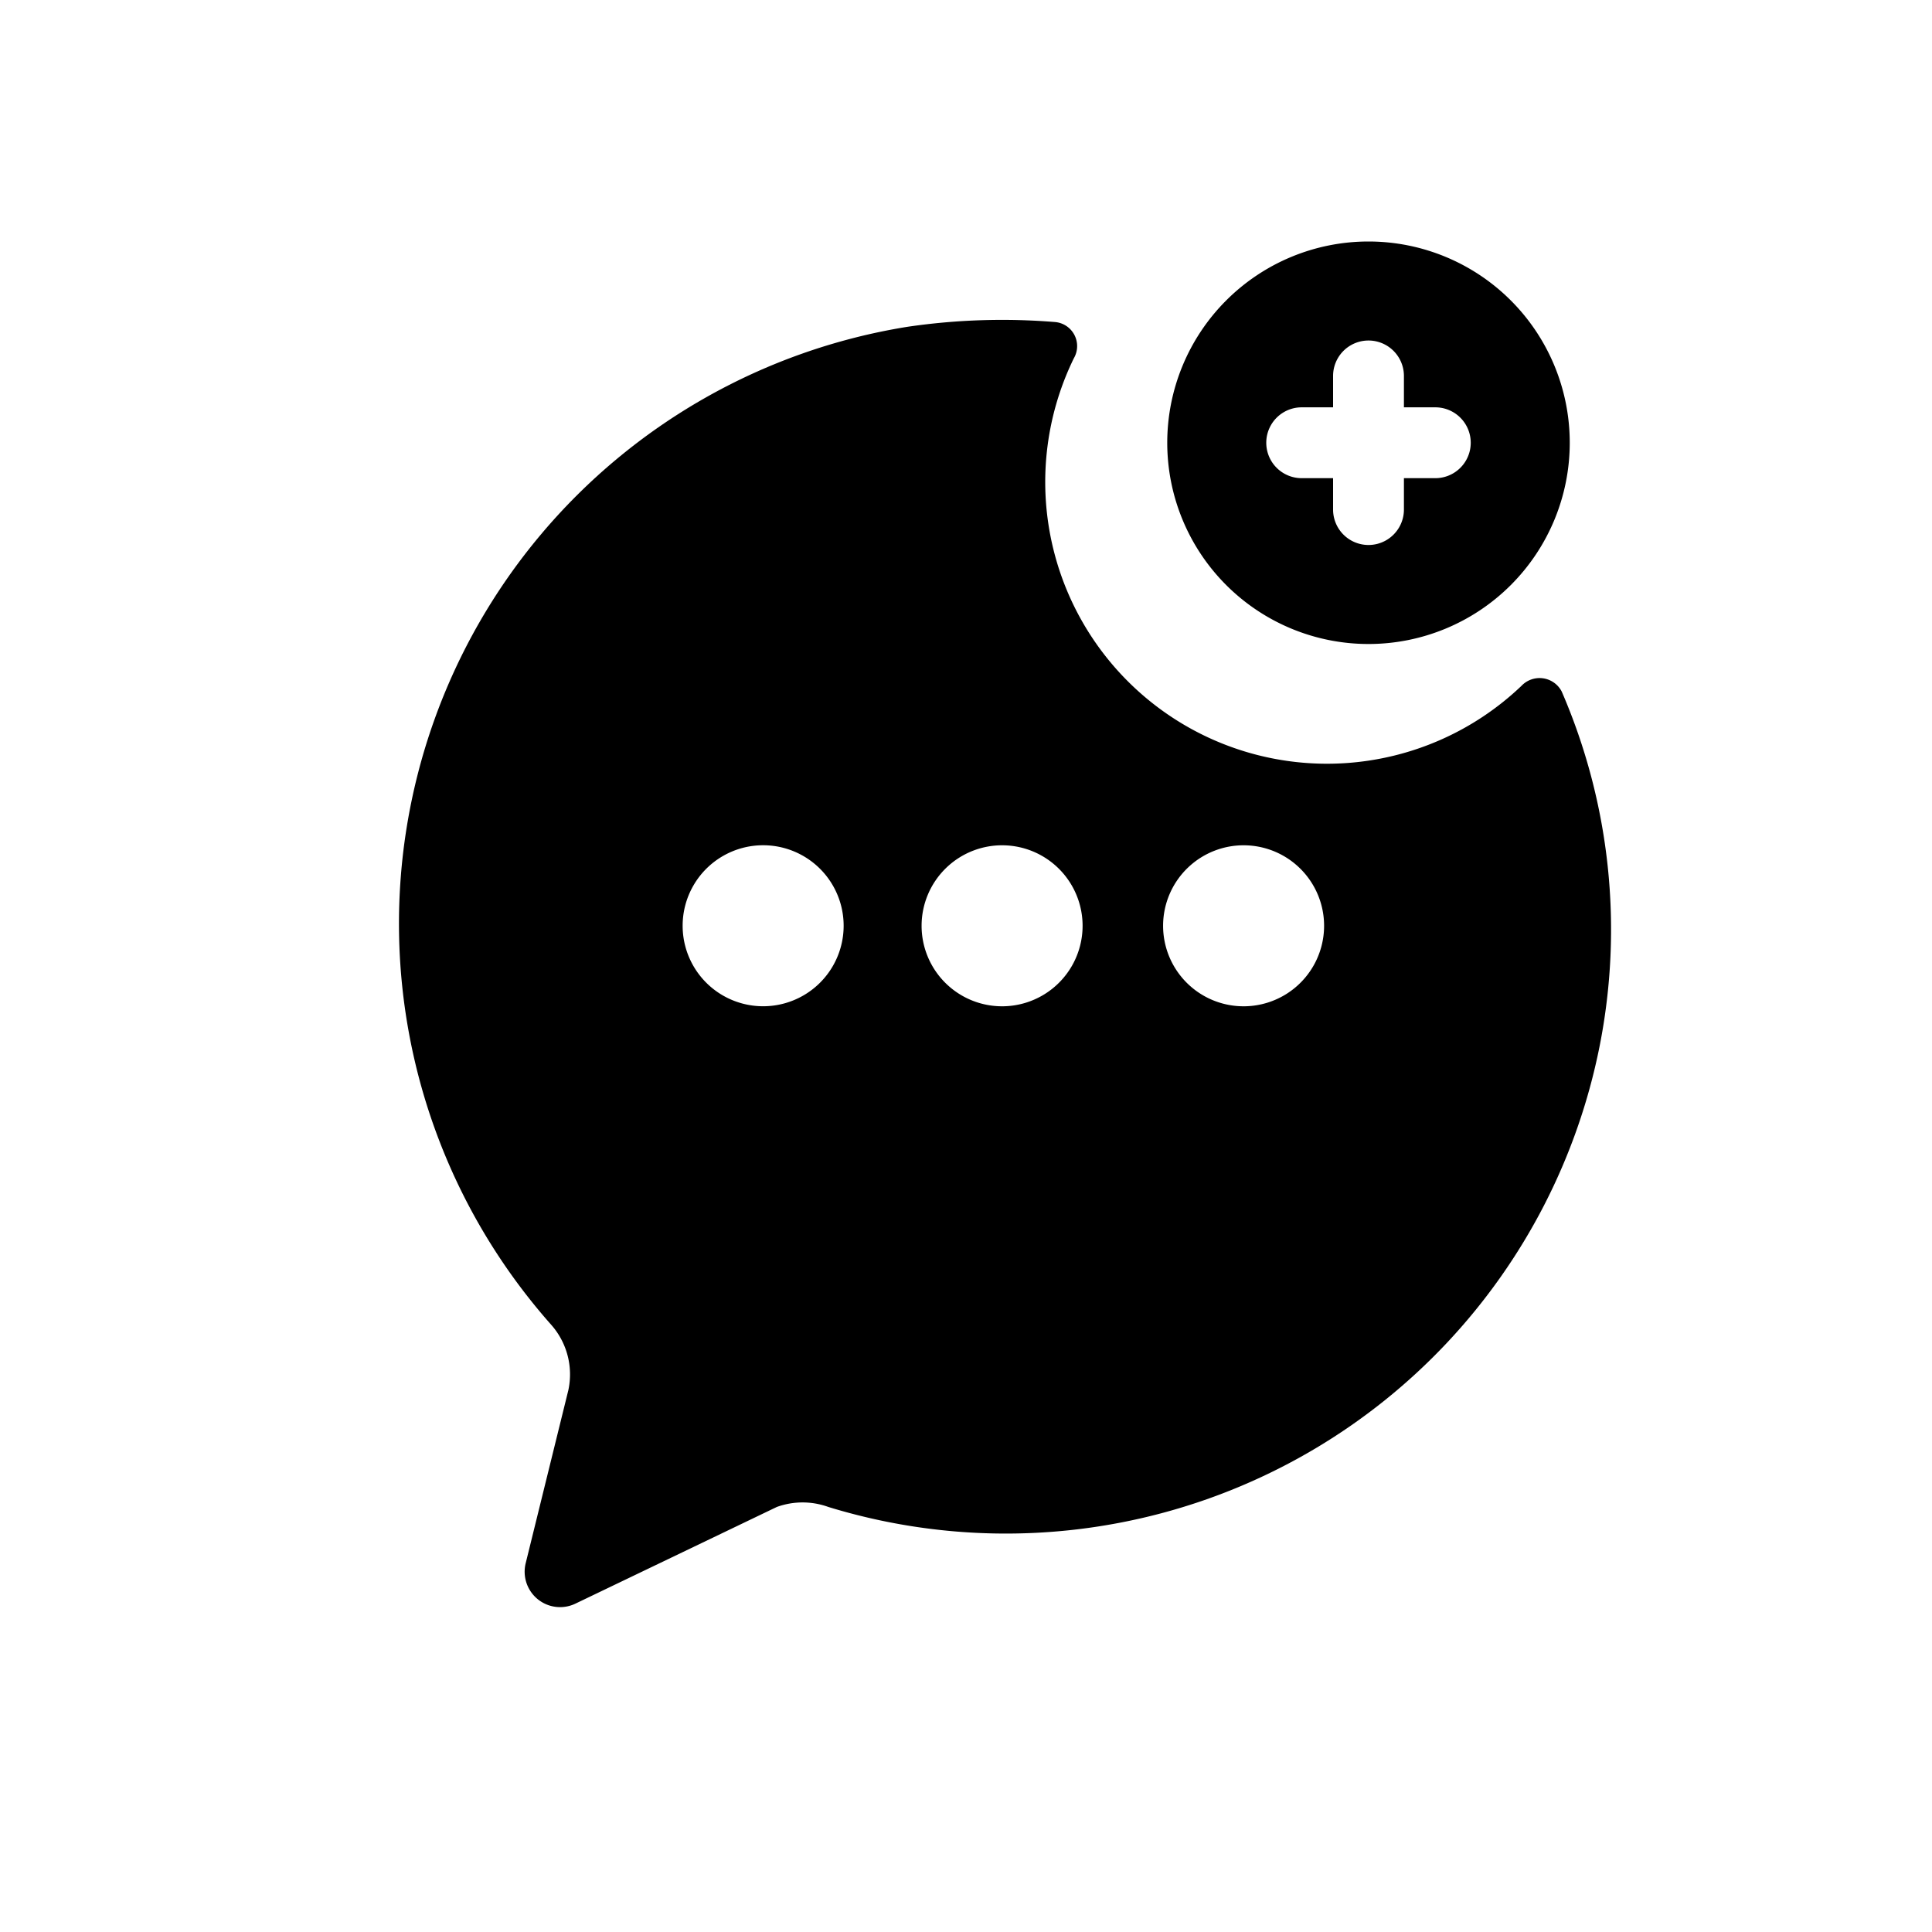 <svg xmlns="http://www.w3.org/2000/svg" fill="none" viewBox="0 0 24 24"><path fill="currentColor" d="M19.4 8.59a.31.31 0 0 0-.5-.07 3.5 3.5 0 0 1-5.56-4.07.3.3 0 0 0-.24-.45 8.09 8.09 0 0 0-1.83.06 7.51 7.51 0 0 0-4.42 12.4.93.93 0 0 1 .21.81l-.53 2.15a.44.44 0 0 0 .62.5l2.5-1.2a.94.94 0 0 1 .64 0A7.52 7.52 0 0 0 19.87 13a7.44 7.44 0 0 0-.47-4.41ZM9.48 12.5a1 1 0 1 1 0-2 1 1 0 0 1 0 2Zm3 0a1 1 0 1 1 0-1.999 1 1 0 0 1 0 1.999Zm3 0a1 1 0 1 1 0-1.999 1 1 0 0 1 0 1.999Z"/><path fill="currentColor" d="M17 8a2.5 2.5 0 1 0 0-5 2.5 2.5 0 0 0 0 5Zm-.83-2.94h.39v-.39a.44.44 0 0 1 .88 0v.39h.39a.44.44 0 1 1 0 .88h-.39v.39a.44.44 0 0 1-.88 0v-.39h-.39a.44.44 0 1 1 0-.88Z"/></svg>